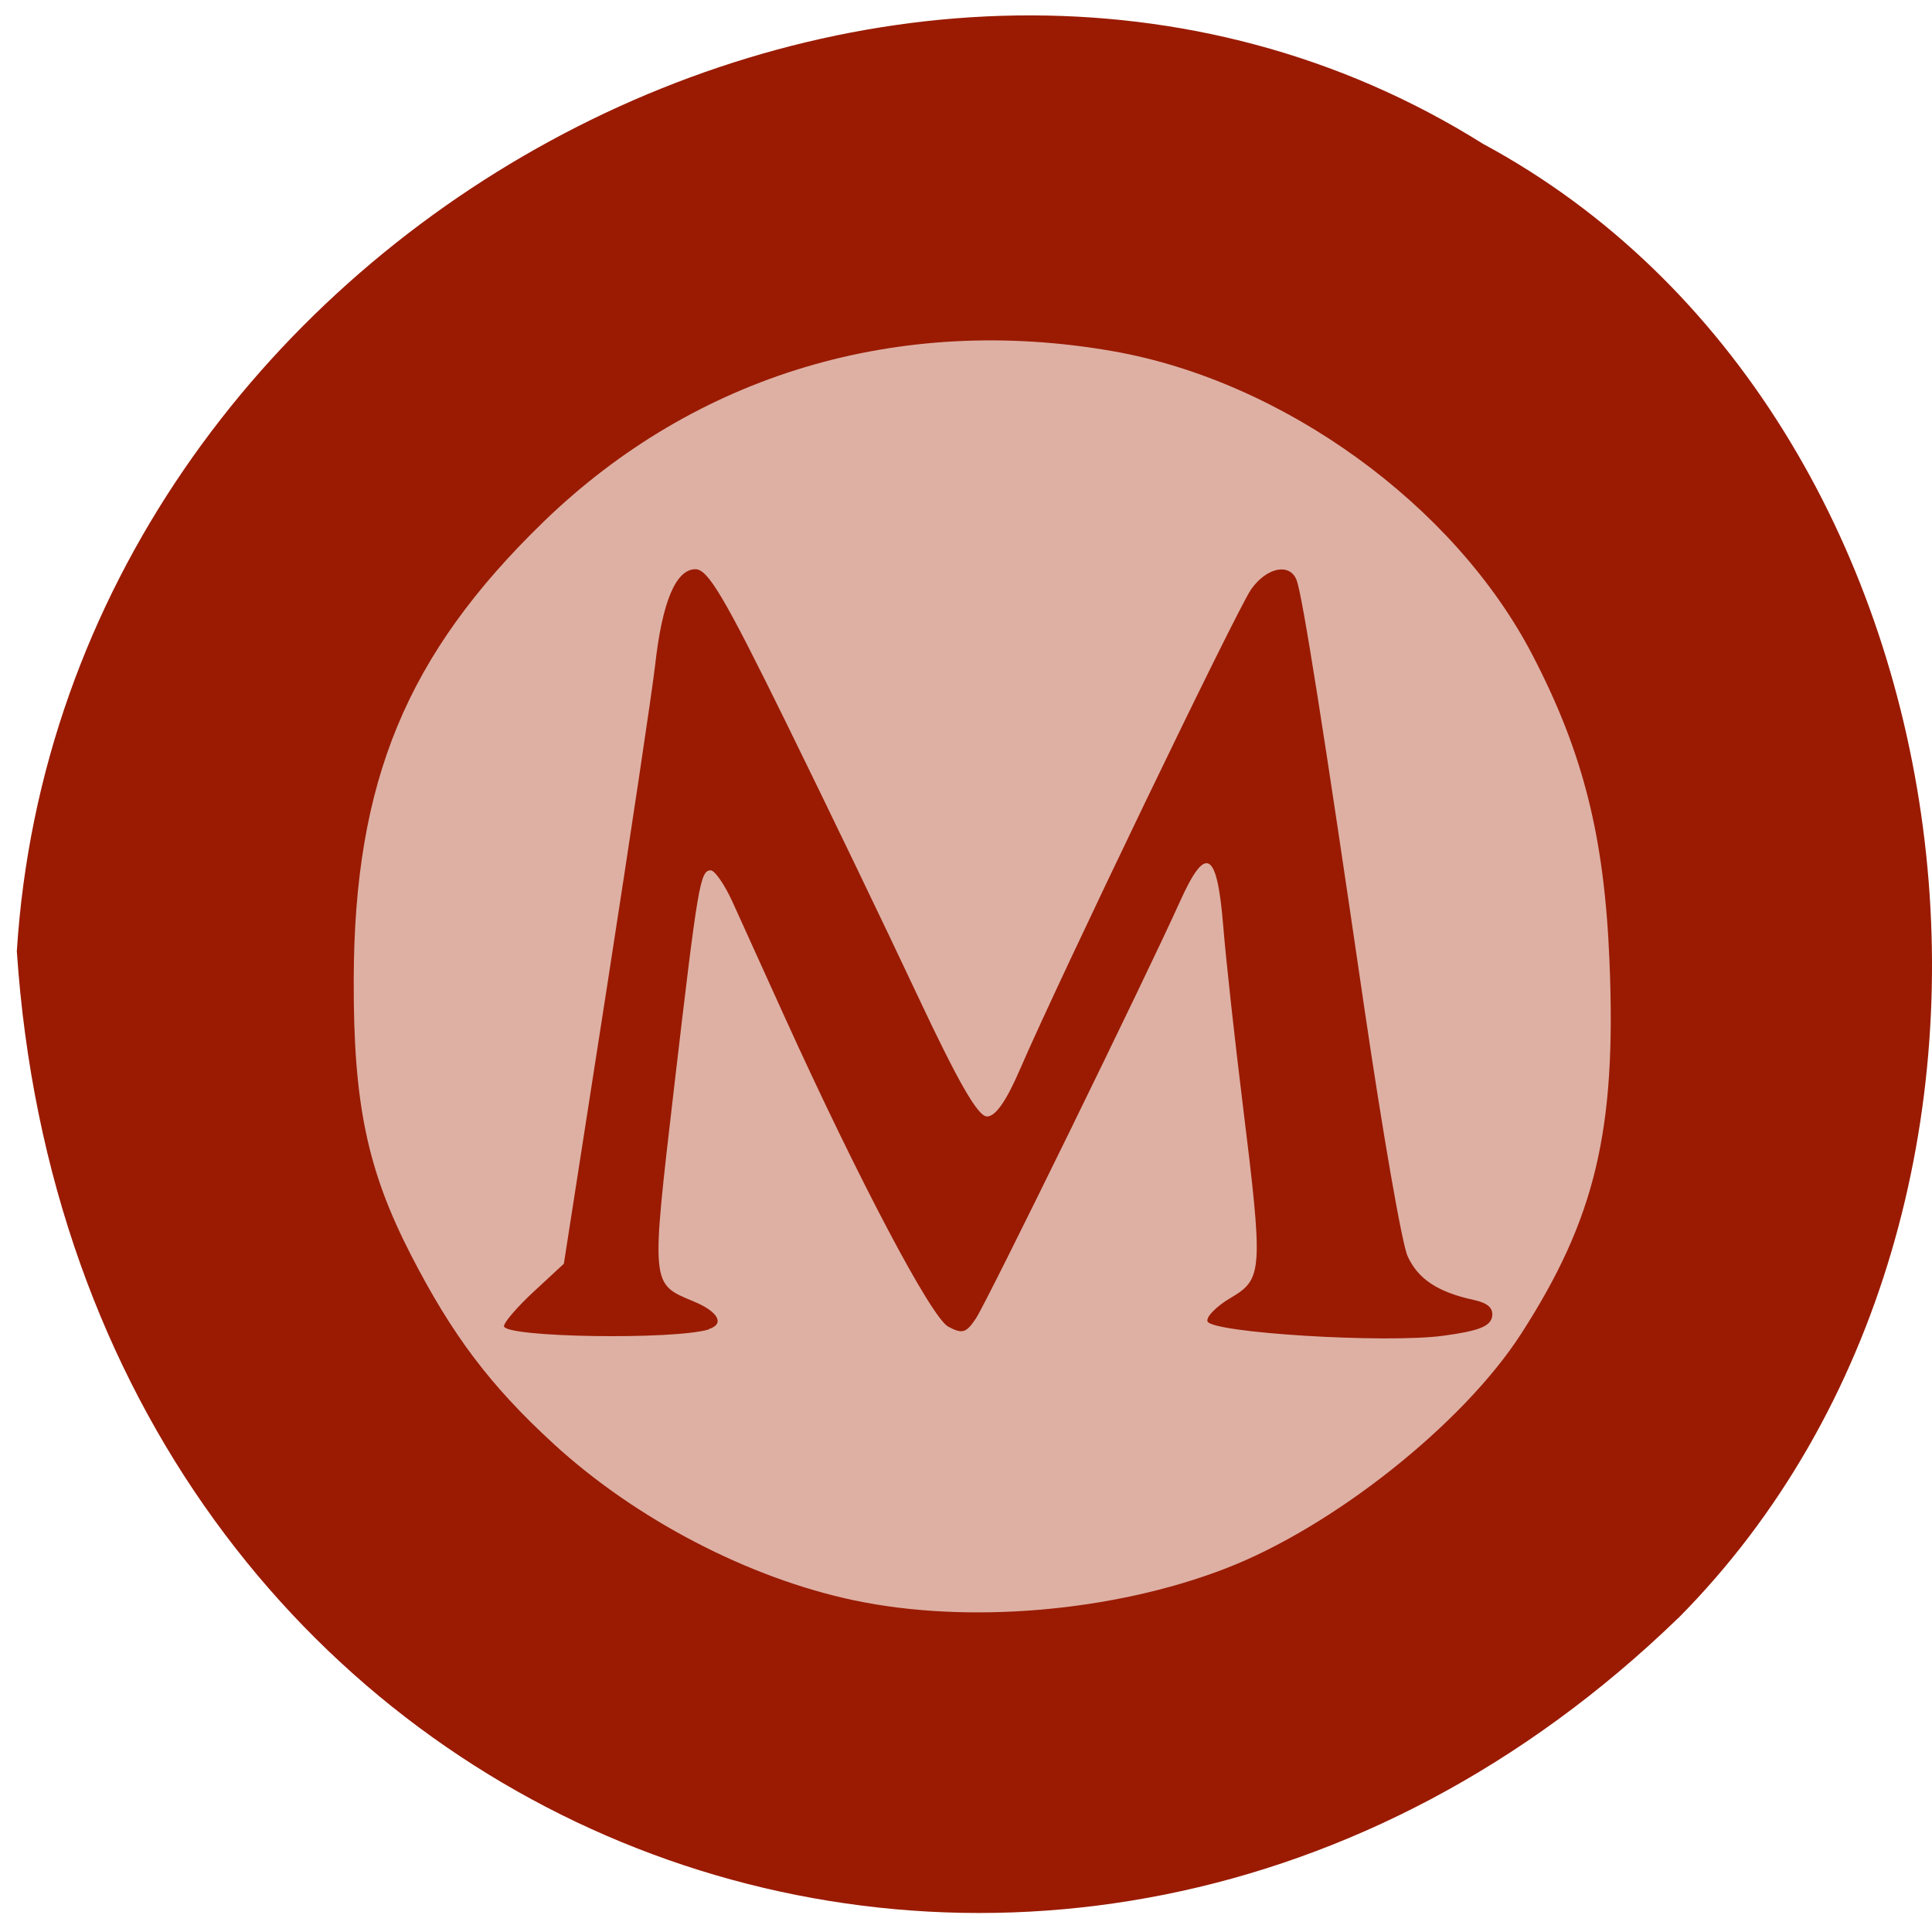 <svg xmlns="http://www.w3.org/2000/svg" viewBox="0 0 48 48"><path d="m 41.688 40.21 c 10.195 -10.262 7.656 -29.902 -4.844 -36.637 c -14.363 -9.01 -35.29 2.129 -36.426 20.06 c 1.508 22.395 25.828 31.516 41.27 16.574" fill="#9a1b02"/><path d="m 21.23 39.762 c -2.621 -0.551 -5.426 -2.01 -7.477 -3.891 c -1.574 -1.445 -2.52 -2.699 -3.551 -4.707 c -1.078 -2.102 -1.422 -3.75 -1.414 -6.801 c 0.008 -4.957 1.313 -8.105 4.727 -11.41 c 3.77 -3.648 8.816 -5.16 14.14 -4.227 c 4.23 0.742 8.484 3.824 10.418 7.547 c 1.262 2.426 1.789 4.52 1.914 7.609 c 0.176 4.191 -0.348 6.391 -2.199 9.262 c -1.445 2.238 -4.676 4.801 -7.348 5.828 c -2.781 1.074 -6.395 1.383 -9.211 0.789 m -3.625 -6.738 c 0.41 -0.125 0.246 -0.434 -0.367 -0.688 c -1.074 -0.449 -1.066 -0.355 -0.488 -5.328 c 0.59 -5.05 0.645 -5.383 0.91 -5.383 c 0.098 0 0.34 0.348 0.535 0.773 c 0.195 0.43 0.781 1.723 1.305 2.879 c 1.84 4.051 3.641 7.461 4.059 7.684 c 0.352 0.188 0.445 0.16 0.688 -0.203 c 0.281 -0.422 4.262 -8.559 5.07 -10.359 c 0.641 -1.426 0.922 -1.27 1.074 0.602 c 0.07 0.859 0.289 2.852 0.484 4.426 c 0.512 4.156 0.5 4.348 -0.293 4.816 c -0.355 0.207 -0.617 0.473 -0.582 0.586 c 0.098 0.285 4.41 0.551 5.852 0.359 c 0.871 -0.117 1.172 -0.23 1.219 -0.469 c 0.039 -0.215 -0.098 -0.344 -0.457 -0.422 c -0.895 -0.195 -1.383 -0.52 -1.641 -1.086 c -0.141 -0.305 -0.625 -3.098 -1.082 -6.211 c -1.01 -6.91 -1.535 -10.223 -1.676 -10.586 c -0.168 -0.434 -0.742 -0.32 -1.129 0.227 c -0.355 0.504 -4.766 9.664 -5.738 11.914 c -0.344 0.801 -0.613 1.184 -0.824 1.184 c -0.227 0 -0.707 -0.832 -1.73 -3.01 c -0.777 -1.656 -2.25 -4.715 -3.273 -6.797 c -1.527 -3.105 -1.93 -3.789 -2.242 -3.789 c -0.484 0 -0.824 0.801 -1 2.371 c -0.074 0.652 -0.617 4.27 -1.203 8.04 l -1.066 6.844 l -0.746 0.691 c -0.41 0.379 -0.742 0.766 -0.742 0.859 c 0 0.281 4.219 0.348 5.09 0.082" fill="#deb0a4"/></svg>